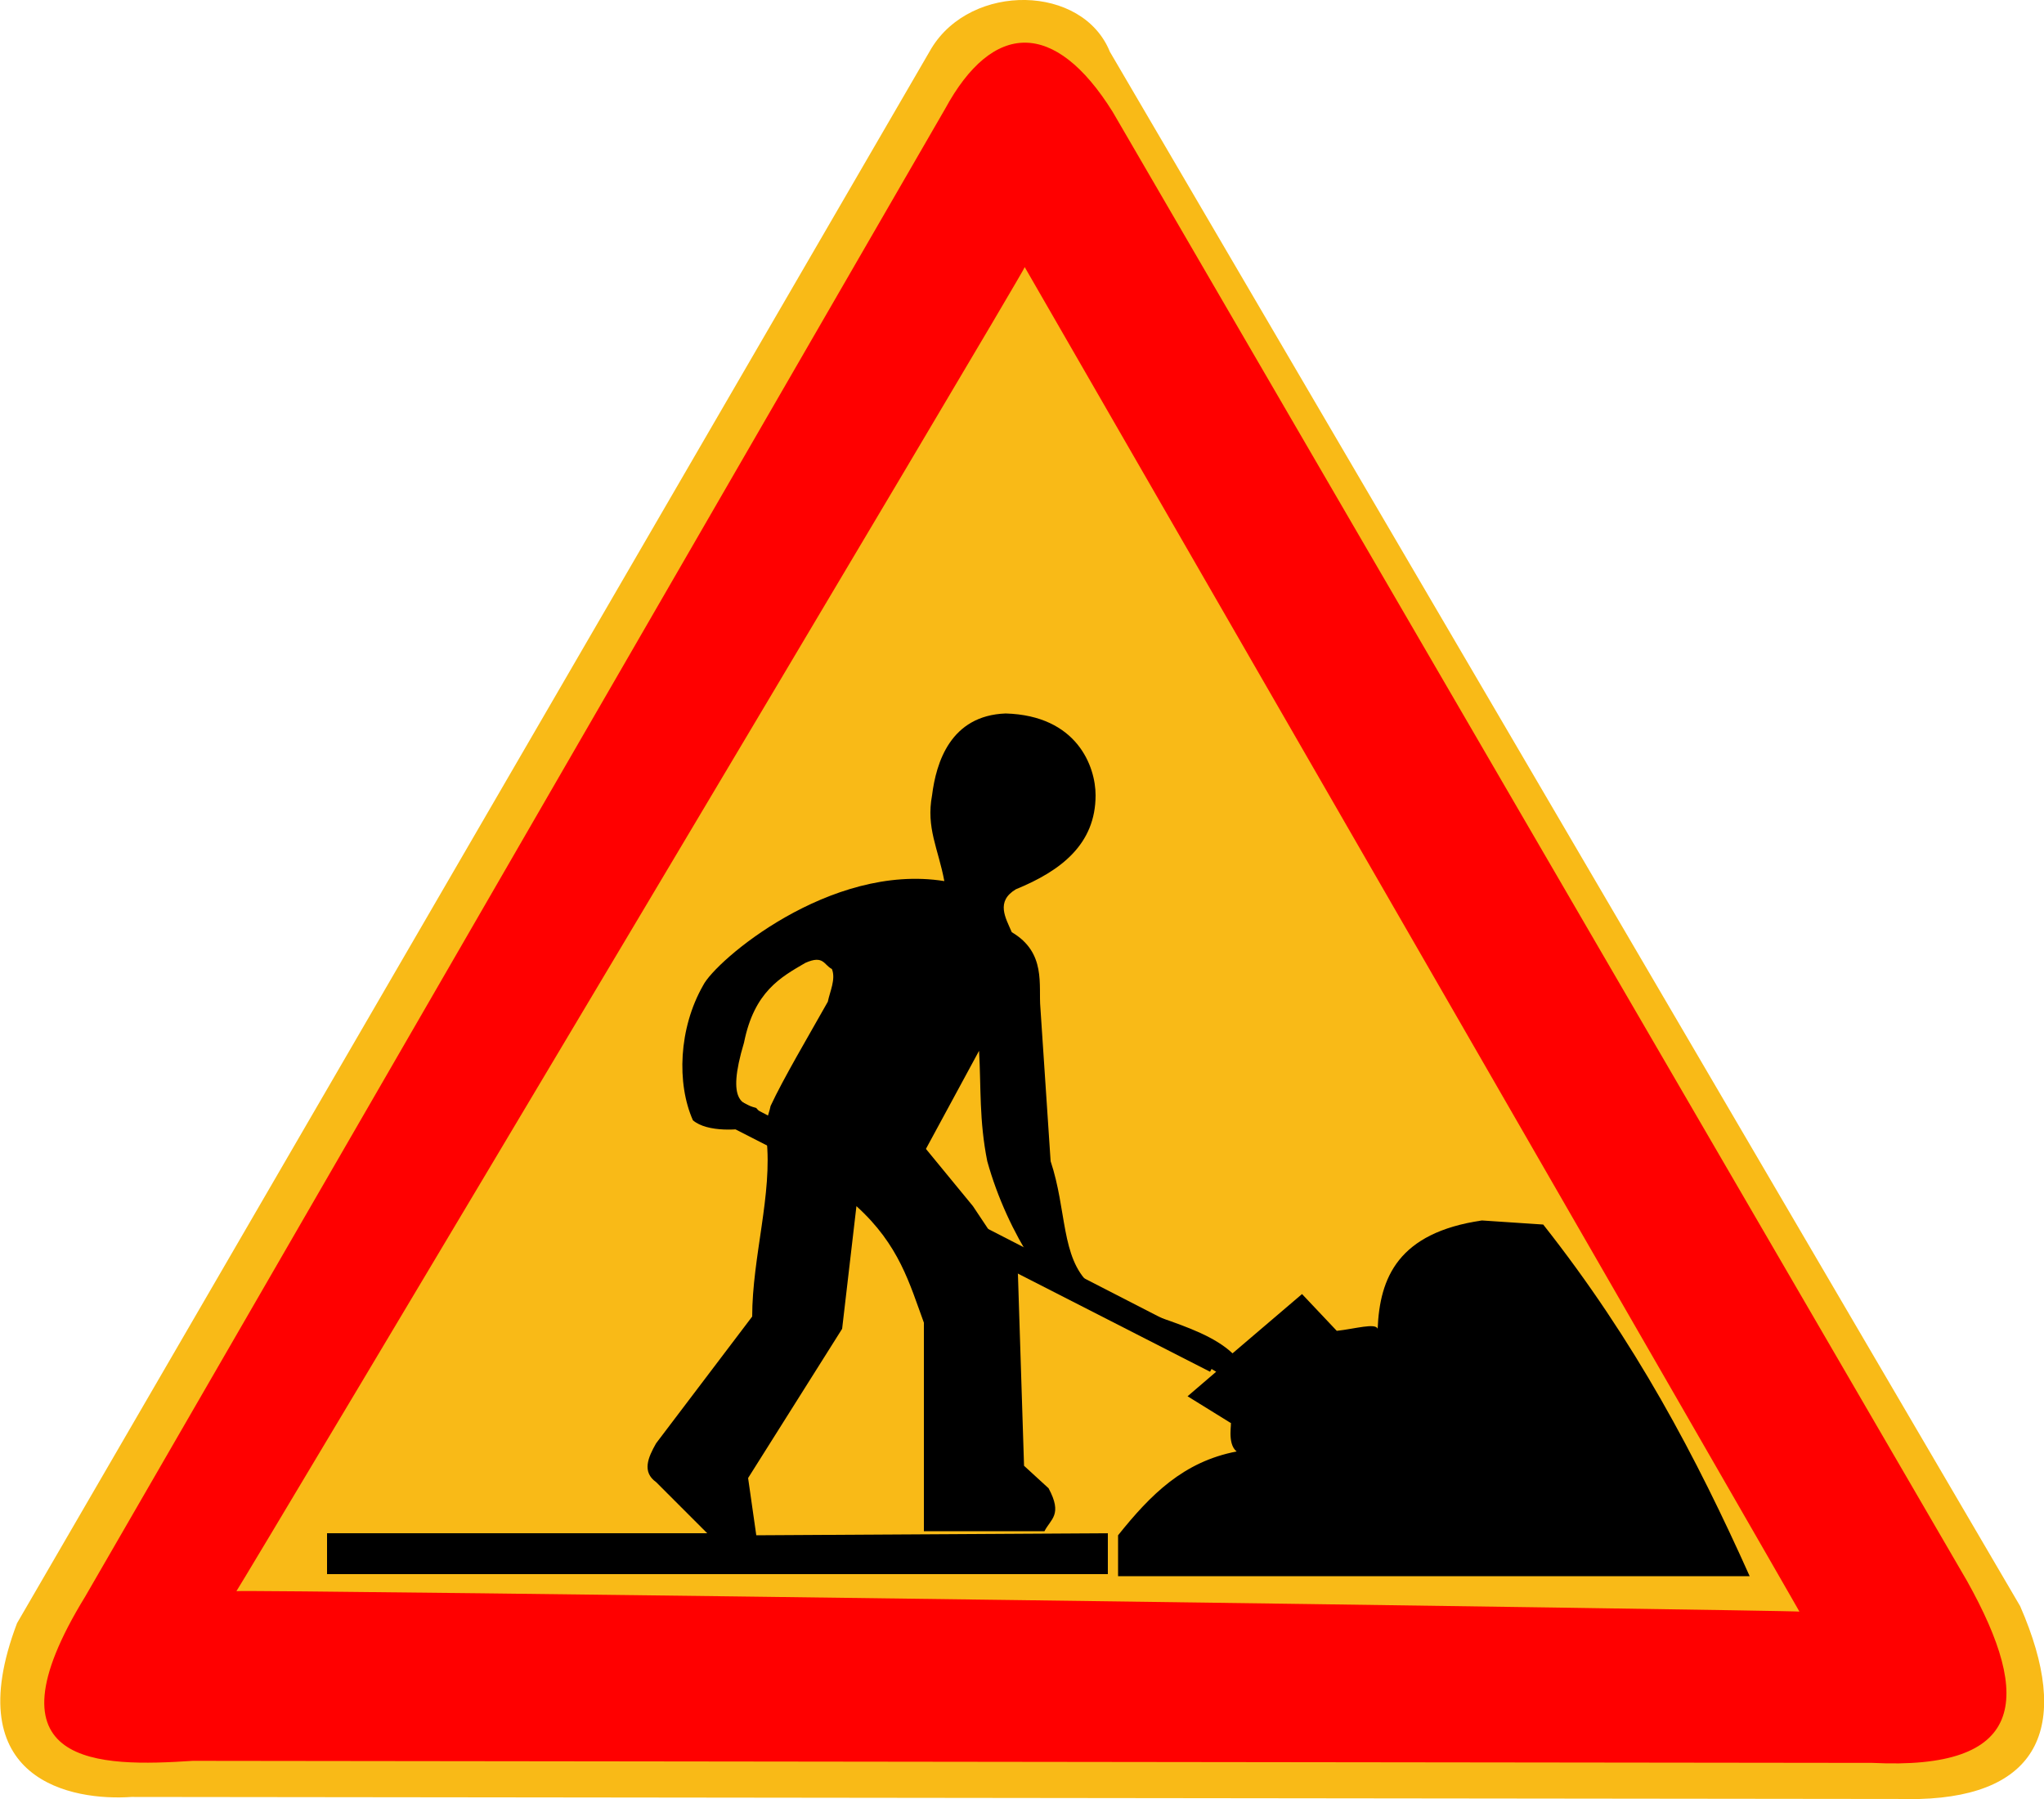 <?xml version="1.0" encoding="utf-8"?>
<!-- Generator: Adobe Illustrator 28.1.0, SVG Export Plug-In . SVG Version: 6.00 Build 0)  -->
<svg version="1.1"
	 id="svg2" xmlns:cc="http://creativecommons.org/ns#" xmlns:svg="http://www.w3.org/2000/svg" xmlns:dc="http://purl.org/dc/elements/1.1/" xmlns:rdf="http://www.w3.org/1999/02/22-rdf-syntax-ns#"
	 xmlns="http://www.w3.org/2000/svg" xmlns:xlink="http://www.w3.org/1999/xlink" x="0px" y="0px" viewBox="0 0 300 264"
	 style="enable-background:new 0 0 300 264;" xml:space="preserve">
<style type="text/css">
	.st0{fill-rule:evenodd;clip-rule:evenodd;fill:#F9BA17;}
	.st1{fill-rule:evenodd;clip-rule:evenodd;fill:#FF0000;}
	.st2{fill-rule:evenodd;clip-rule:evenodd;}
</style>
<path id="path2384" class="st0" d="M162.9,7.6l133.6,228.1c7.6,17.4,3,27.8-14.8,28.3l-262.4-0.3c-8.6,0.6-25.6-2.3-16.8-25.5
	L136.7,7.1C142.6-2.6,158.9-2.3,162.9,7.6z"/>
<path id="path3156" class="st1" d="M163.3,16.4L288.7,232c9.8,17.5,8.4,27.8-13.9,26.7l-246.5-0.3c-13.7,0.9-31.2,1-15.8-24.1
	L138.7,16C145.7,3.1,154.8,2.8,163.3,16.4z"/>
<path id="path3158" class="st0" d="M264.1,236.5c-0.3-0.2-229.1-3.3-229.4-3c0.4-0.4,116-194.2,115.7-194.3
	C150.5,39.4,264.3,236.7,264.1,236.5z"/>
<g id="g3318" transform="scale(3,3)">
	<path id="path3160" class="st2" d="M16,77v-2h18.6l-2.5-2.5c-0.7-0.5-0.4-1.2,0-1.9l4.7-6.2c0-2.9,1-6,0.7-8.7
		c-0.1-0.9,0.1-1.1,0.2-1.6c0.6-1.3,1.9-3.5,2.8-5.1c0.1-0.5,0.4-1.1,0.2-1.6c-0.4-0.2-0.4-0.7-1.3-0.3c-1.2,0.7-2.5,1.4-3,3.9
		c-0.9,3,0,3,0.6,3.2c0.3,0.3,0.3,0.6,0,0.9c-0.8,0.2-2.4,0.3-3.1-0.3c-0.8-1.8-0.7-4.5,0.5-6.6c0.6-1.2,6.2-6,11.8-5.1
		c-0.3-1.6-0.9-2.6-0.6-4.2c0.2-1.6,0.9-3.9,3.6-4c3.5,0.1,4.4,2.6,4.4,4c0,2.4-1.7,3.7-3.9,4.6c-1,0.6-0.5,1.4-0.2,2.1
		c1.7,1,1.3,2.6,1.4,3.7l0.5,7.5c0.8,2.4,0.5,4.7,1.9,6c1.7,1.5,5.3,1.8,7,3.4l3.4-2.9l1.7,1.8c0.9-0.1,1.9-0.4,2-0.1
		c0.1-2.5,1-4.7,5.1-5.3l3,0.2c4.5,5.7,7.5,11.4,10.1,17.2l-30.9,0l0-2c1.6-2,3.2-3.6,5.8-4.1c-0.5-0.4-0.2-1.5-0.3-1.4l-2.1-1.3
		l1.4-1.2l-9-5.4c-0.9-1.4-1.7-3.1-2.2-4.9c-0.4-2-0.3-3.6-0.4-5.4l-2.6,4.8l2.3,2.8l0.8,1.2l1.4,2.1l0.3,9.4l1.2,1.1
		c0.7,1.3,0.1,1.5-0.2,2.1l-5.9,0l0-10.2c-0.7-1.9-1.2-3.8-3.3-5.7L41.2,65l-4.6,7.3l0.4,2.8L54.2,75l0,2L16,77L16,77z"/>
	<path id="path3316" class="st2" d="M36.3,53.9C37,54.3,59.8,66,59.8,66l-0.6,1.1L35.7,55.1L36.3,53.9z"/>
</g>
</svg>
